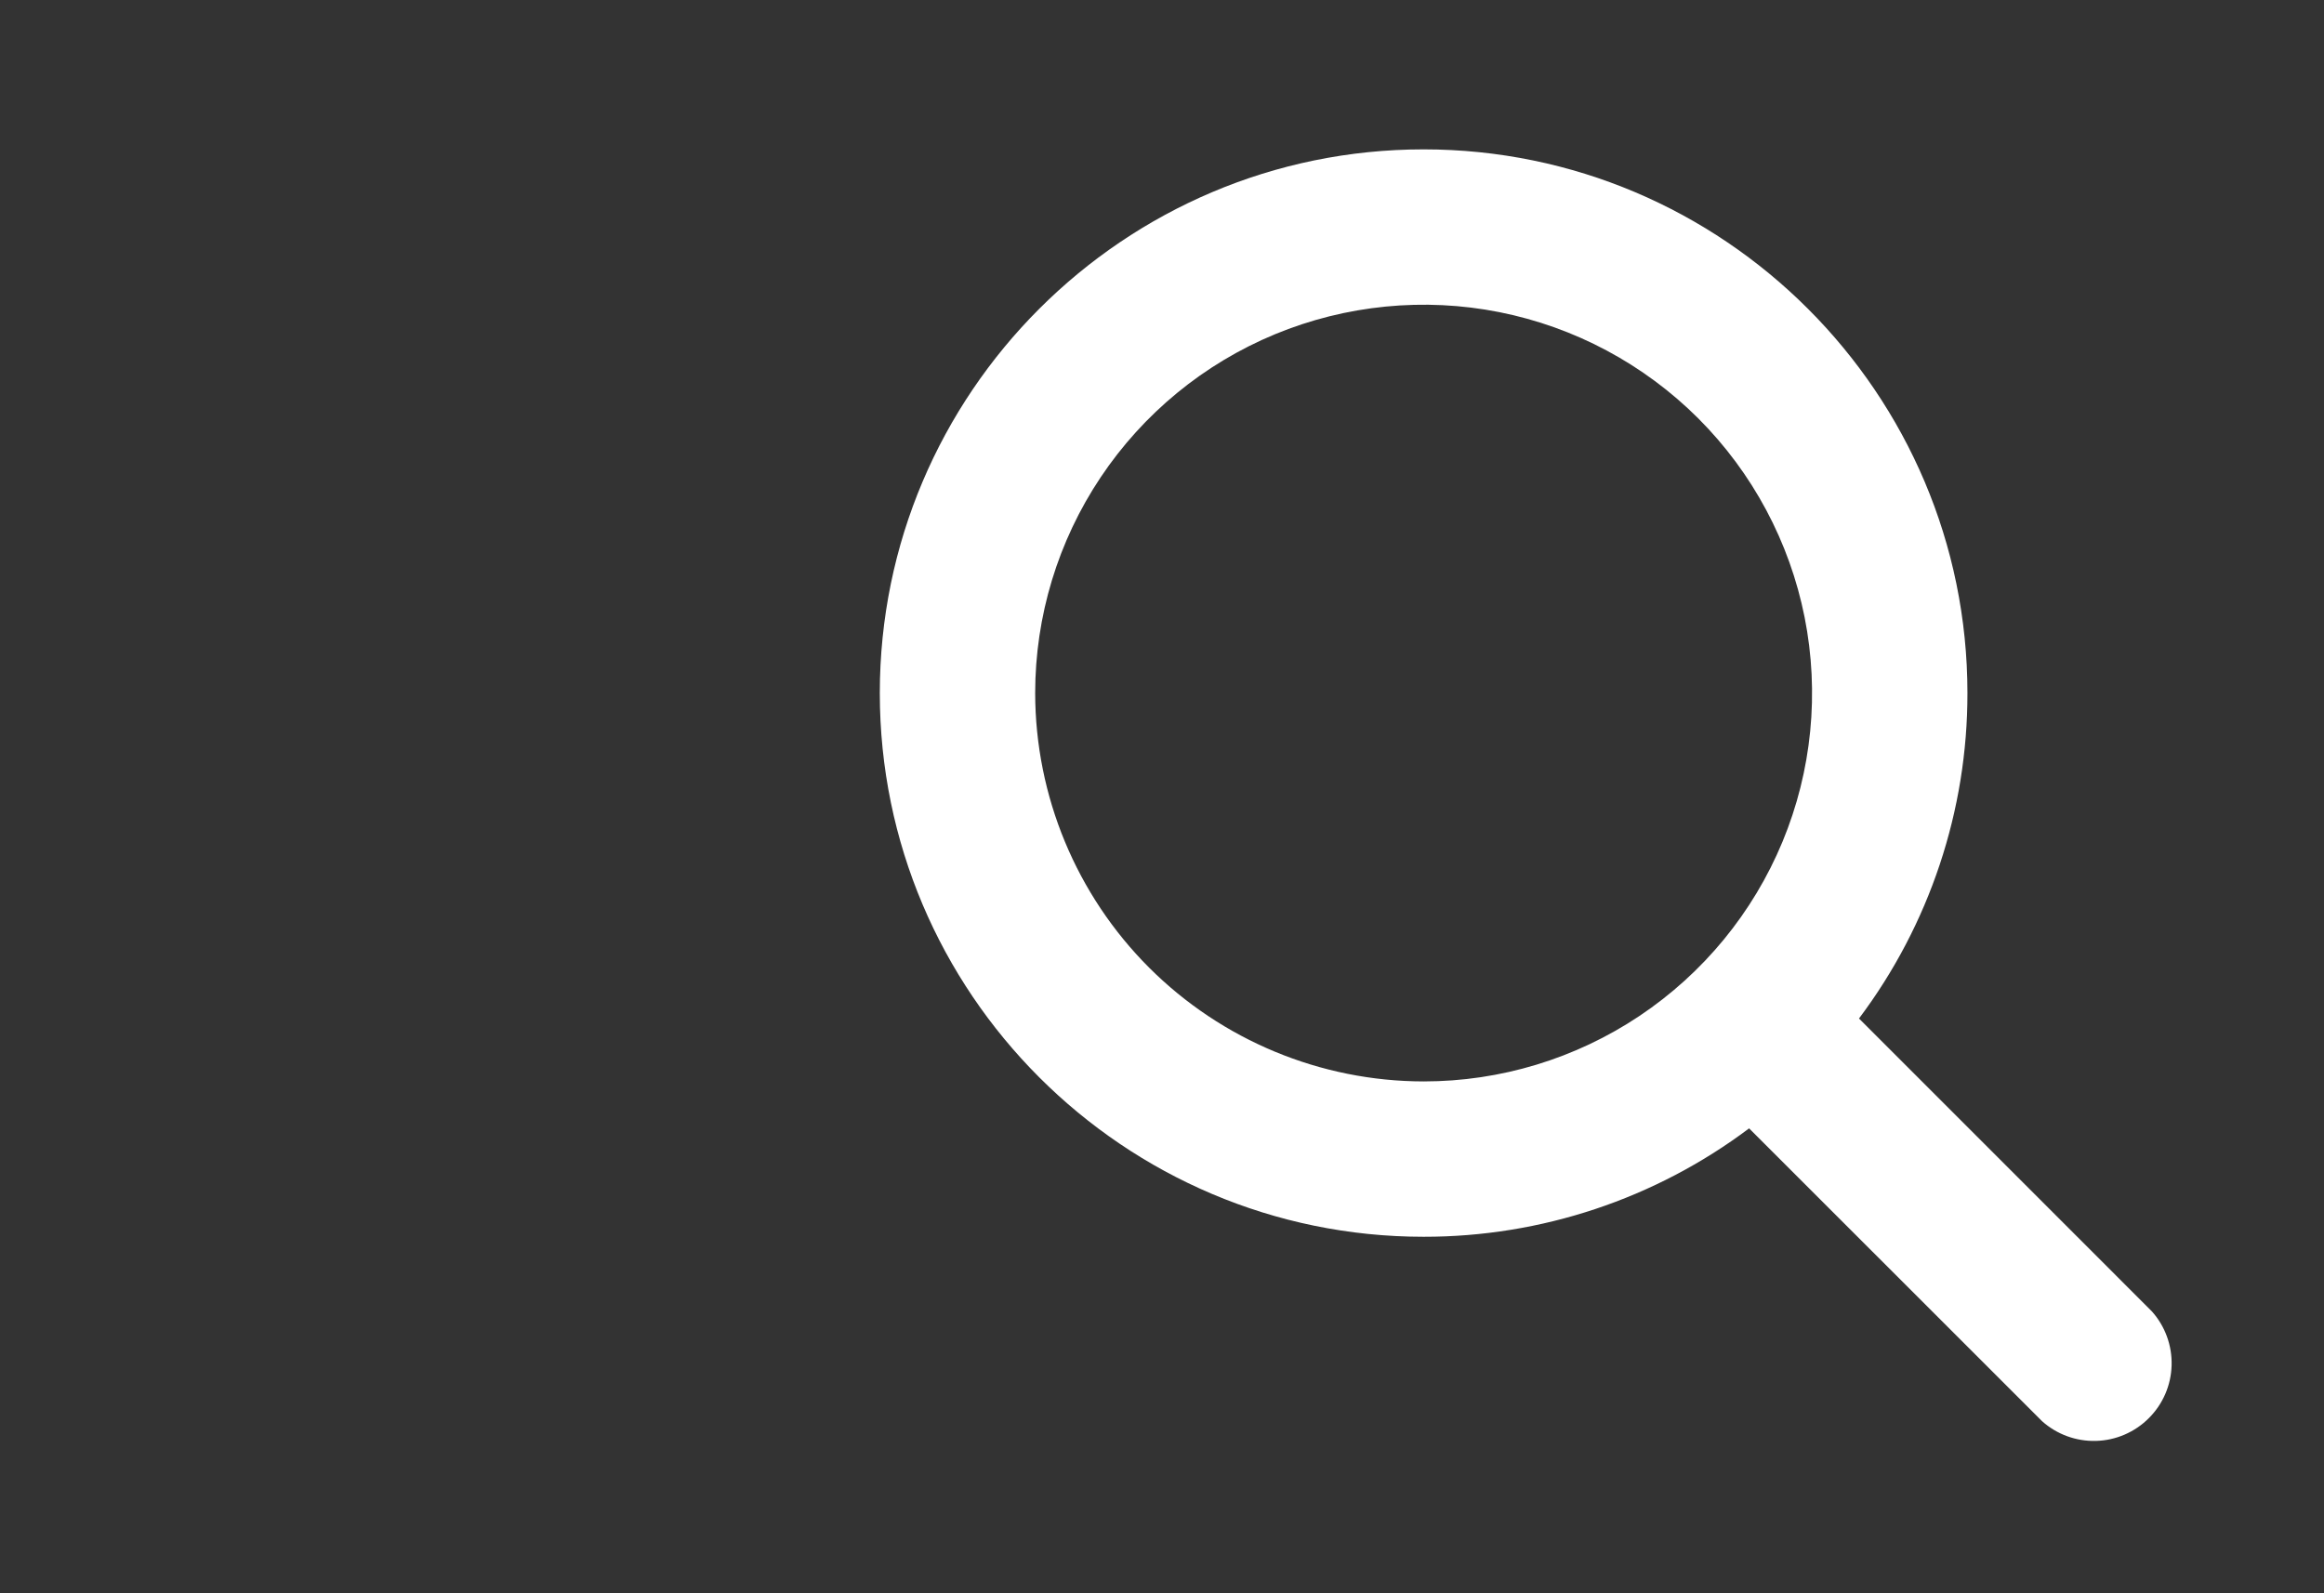 <svg width="35" height="24" viewBox="0 0 35 24" fill="none" xmlns="http://www.w3.org/2000/svg">
<rect x="0" y="0" width="35" height="24" fill="#333333" stroke="none"/>
<path d="M32.407 19.753L27.997 15.342C29.059 13.929 29.632 12.208 29.63 10.44C29.63 5.924 25.956 2.25 21.44 2.25C16.924 2.25 13.25 5.924 13.25 10.44C13.25 14.956 16.924 18.63 21.44 18.63C23.208 18.632 24.929 18.059 26.342 16.997L30.753 21.407C30.976 21.607 31.267 21.713 31.566 21.705C31.866 21.697 32.151 21.574 32.362 21.362C32.574 21.151 32.697 20.866 32.705 20.566C32.713 20.267 32.607 19.976 32.407 19.753ZM15.59 10.44C15.59 9.283 15.933 8.152 16.576 7.19C17.219 6.228 18.132 5.478 19.201 5.035C20.27 4.593 21.447 4.477 22.581 4.702C23.716 4.928 24.758 5.485 25.577 6.303C26.395 7.122 26.952 8.164 27.178 9.299C27.403 10.434 27.288 11.61 26.845 12.679C26.402 13.748 25.652 14.661 24.69 15.304C23.728 15.947 22.597 16.29 21.44 16.29C19.889 16.288 18.402 15.671 17.305 14.575C16.209 13.478 15.592 11.991 15.59 10.44Z" fill="white"/>
<rect x="50" y="50" width="100" height="100" fill="#f00" stroke="#000" stroke-width="2" />
</svg>
